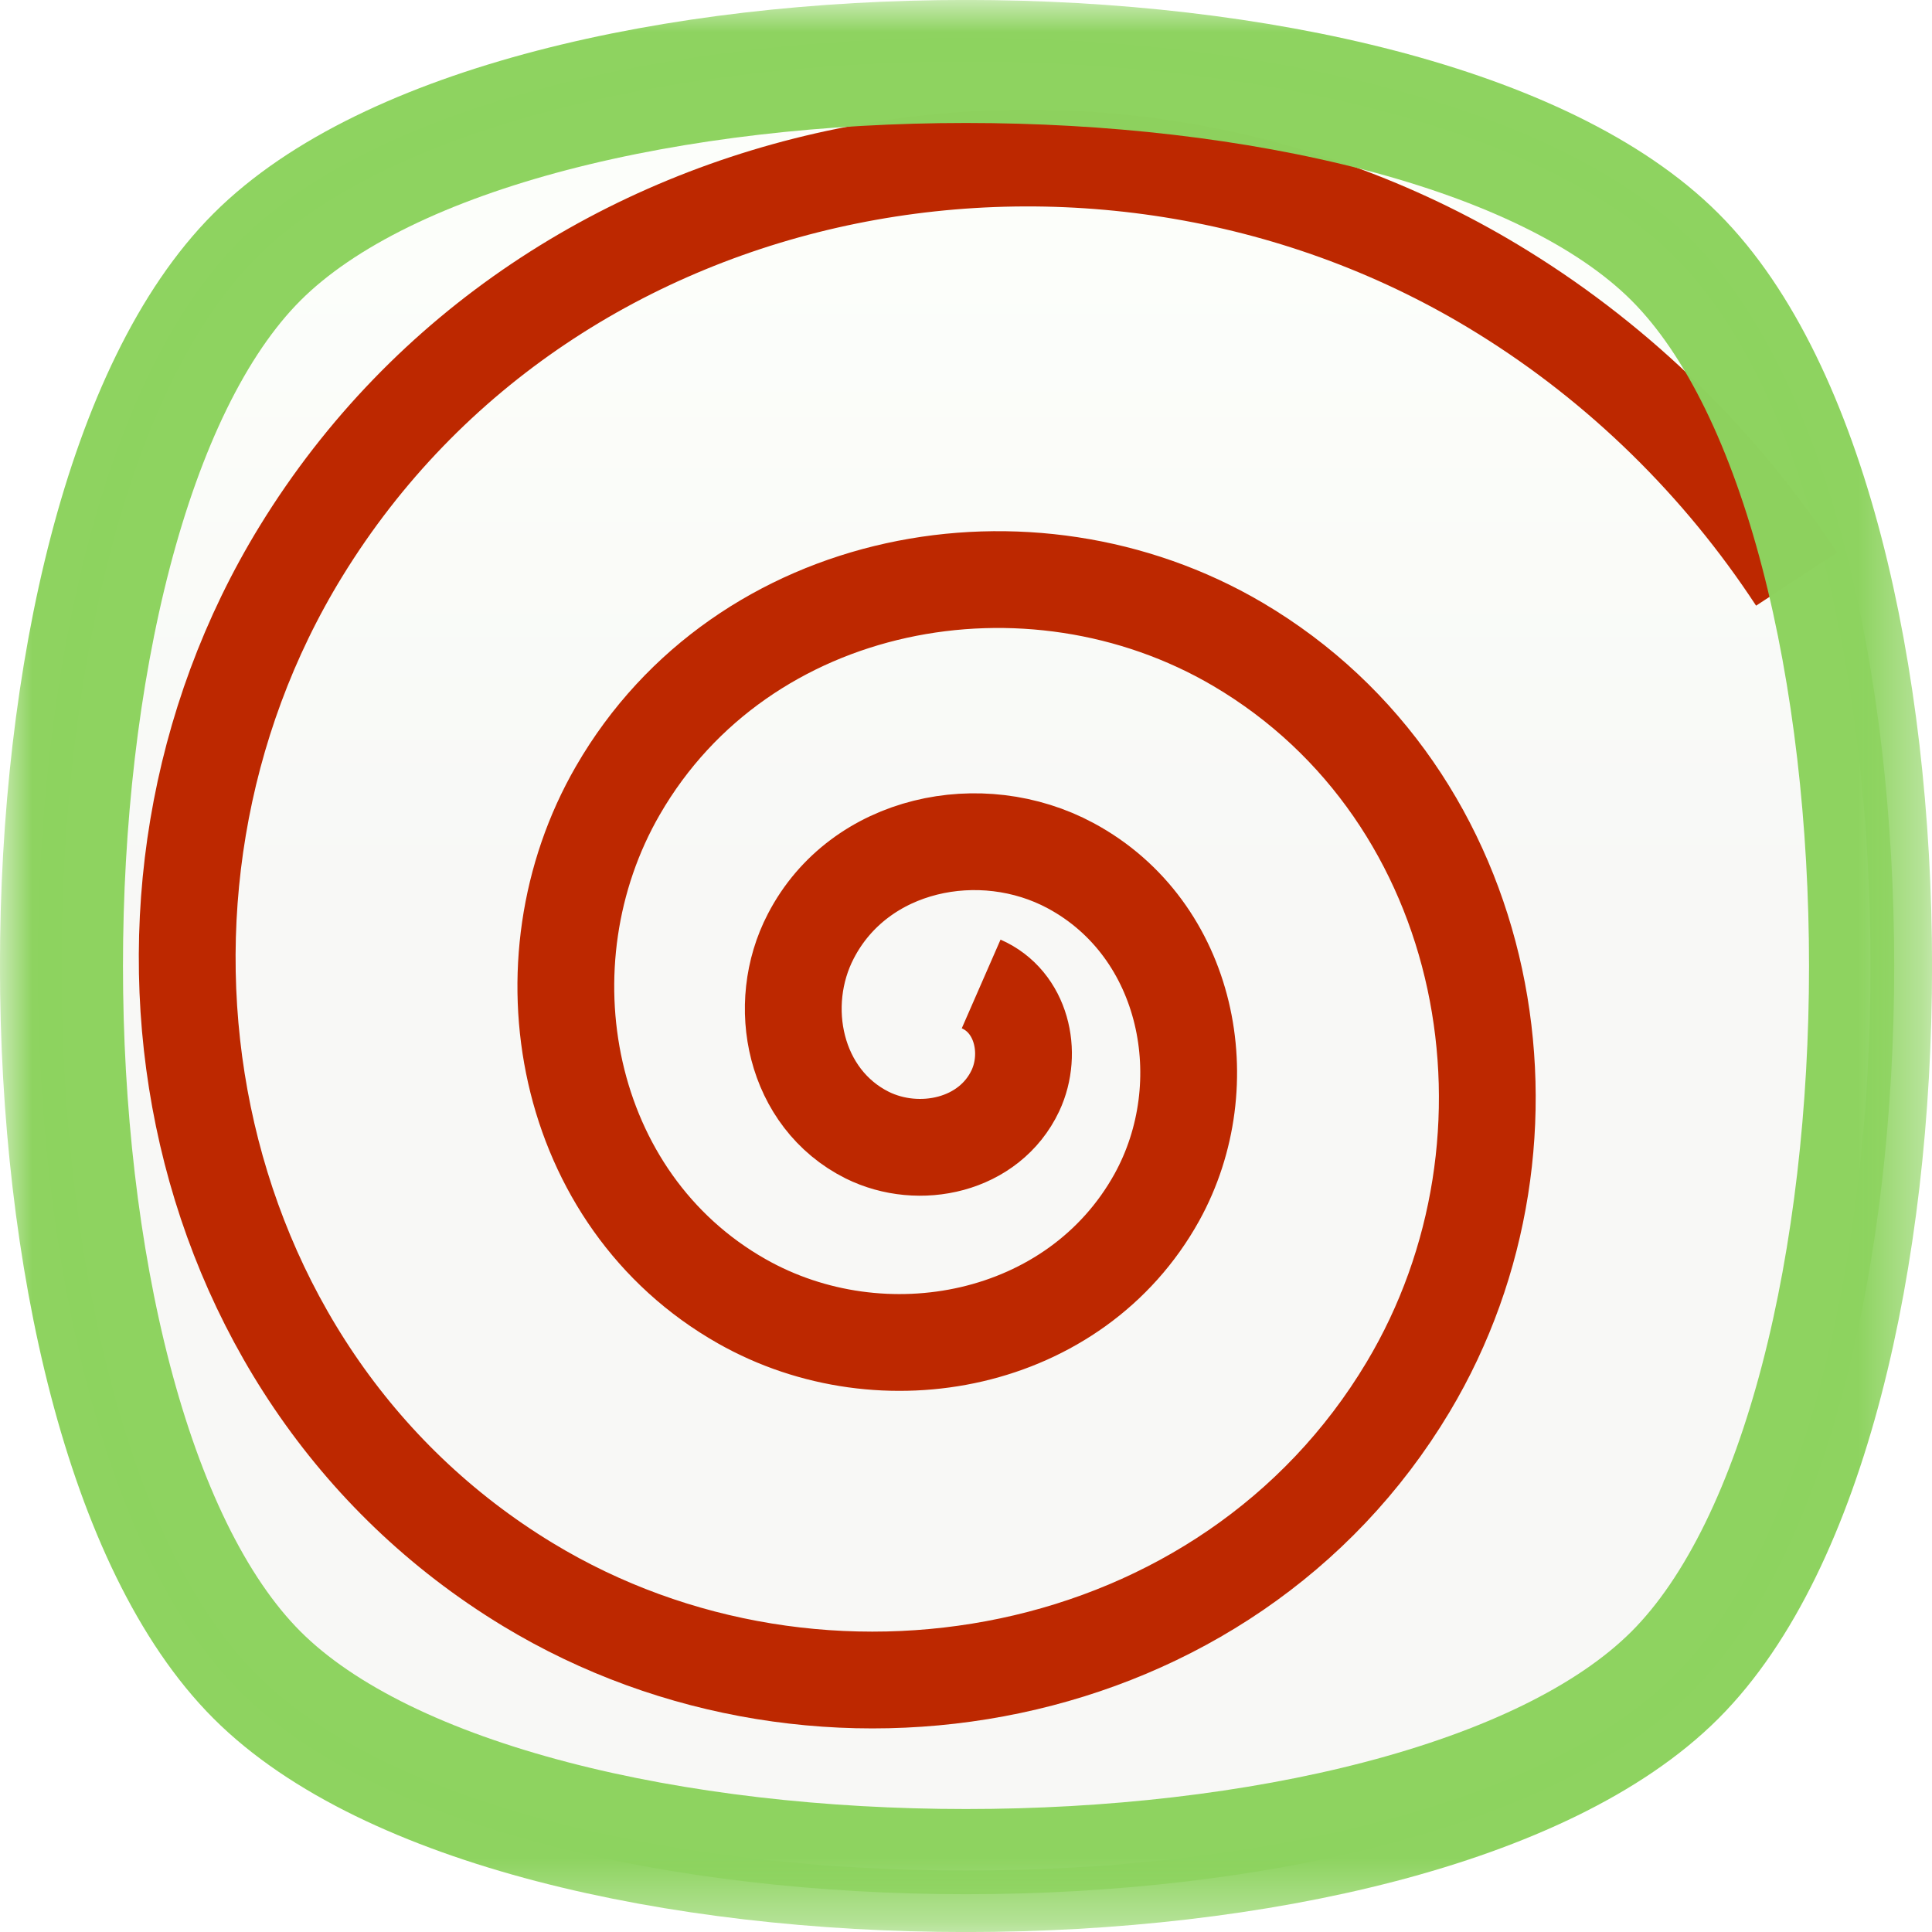 <?xml version="1.0" encoding="UTF-8" standalone="no"?>
<svg
   xmlns:dc="http://purl.org/dc/elements/1.1/"
   xmlns:cc="http://creativecommons.org/ns#"
   xmlns:rdf="http://www.w3.org/1999/02/22-rdf-syntax-ns#"
   xmlns:svg="http://www.w3.org/2000/svg"
   xmlns="http://www.w3.org/2000/svg"
   xmlns:xlink="http://www.w3.org/1999/xlink"
   width="30.656pt"
   height="30.656pt"
   viewBox="0 0 30.656 30.656"
   version="1.2"
   id="svg248">
  <defs
     id="defs237">
    <clipPath
       id="clip1">
      <path
         d="M 0 0 L 30.656 0 L 30.656 30.656 L 0 30.656 Z M 0 0 "
         id="path2" />
    </clipPath>
    <filter
       id="alpha"
       filterUnits="objectBoundingBox"
       x="0%"
       y="0%"
       width="100%"
       height="100%">
      <feColorMatrix
         type="matrix"
         in="SourceGraphic"
         values="0 0 0 0 1 0 0 0 0 1 0 0 0 0 1 0 0 0 1 0"
         id="feColorMatrix5" />
    </filter>
    <clipPath
       id="clip3">
      <path
         d="M 0 0 L 30.656 0 L 30.656 30.656 L 0 30.656 Z M 0 0 "
         id="path8" />
    </clipPath>
    <clipPath
       id="clip2">
      <rect
         width="31"
         height="31"
         id="rect11" />
    </clipPath>
    <g
       id="surface666"
       clip-path="url(#clip2)">
      <g
         clip-path="url(#clip3)"
         clip-rule="nonzero"
         id="g16">
        <rect
           x="0"
           y="0"
           width="31"
           height="31"
           style="fill:rgb(0%,0%,0%);fill-opacity:0.99;stroke:none;"
           id="rect14" />
      </g>
    </g>
    <mask
       id="mask0">
      <g
         filter="url(#alpha)"
         id="g21">
        <use
           xlink:href="#surface666"
           id="use19" />
      </g>
    </mask>
    <clipPath
       id="clip5">
      <path
         d="M 0 0 L 30 0 L 30 30 L 0 30 Z M 0 0 "
         id="path24" />
    </clipPath>
    <clipPath
       id="clip6">
      <path
         d="M 26.578 26.578 C 22.441 30.715 8.215 30.715 4.078 26.578 C -0.059 22.441 -0.059 8.215 4.078 4.078 C 8.215 -0.059 22.441 -0.059 26.578 4.078 C 30.715 8.215 30.715 22.441 26.578 26.578 Z M 26.578 26.578 "
         id="path27" />
    </clipPath>
    <linearGradient
       id="linear0"
       gradientUnits="userSpaceOnUse"
       x1="29.34"
       y1="-0"
       x2="29.34"
       y2="10.815"
       gradientTransform="matrix(2.835,0,0,2.835,0,0)">
      <stop
         offset="0"
         style="stop-color:rgb(89.018%,95.685%,84.312%);stop-opacity:1;"
         id="stop30" />
      <stop
         offset="0.125"
         style="stop-color:rgb(89.018%,95.685%,84.312%);stop-opacity:1;"
         id="stop32" />
      <stop
         offset="0.156"
         style="stop-color:rgb(88.951%,95.59%,84.244%);stop-opacity:1;"
         id="stop34" />
      <stop
         offset="0.16"
         style="stop-color:rgb(88.724%,95.267%,84.007%);stop-opacity:1;"
         id="stop36" />
      <stop
         offset="0.164"
         style="stop-color:rgb(88.562%,95.038%,83.841%);stop-opacity:1;"
         id="stop38" />
      <stop
         offset="0.168"
         style="stop-color:rgb(88.4%,94.807%,83.675%);stop-opacity:1;"
         id="stop40" />
      <stop
         offset="0.172"
         style="stop-color:rgb(88.239%,94.579%,83.508%);stop-opacity:1;"
         id="stop42" />
      <stop
         offset="0.176"
         style="stop-color:rgb(88.077%,94.348%,83.34%);stop-opacity:1;"
         id="stop44" />
      <stop
         offset="0.18"
         style="stop-color:rgb(87.915%,94.119%,83.174%);stop-opacity:1;"
         id="stop46" />
      <stop
         offset="0.184"
         style="stop-color:rgb(87.753%,93.889%,83.006%);stop-opacity:1;"
         id="stop48" />
      <stop
         offset="0.188"
         style="stop-color:rgb(87.592%,93.66%,82.84%);stop-opacity:1;"
         id="stop50" />
      <stop
         offset="0.191"
         style="stop-color:rgb(87.43%,93.43%,82.672%);stop-opacity:1;"
         id="stop52" />
      <stop
         offset="0.195"
         style="stop-color:rgb(87.268%,93.201%,82.506%);stop-opacity:1;"
         id="stop54" />
      <stop
         offset="0.199"
         style="stop-color:rgb(87.106%,92.97%,82.338%);stop-opacity:1;"
         id="stop56" />
      <stop
         offset="0.203"
         style="stop-color:rgb(86.945%,92.741%,82.172%);stop-opacity:1;"
         id="stop58" />
      <stop
         offset="0.207"
         style="stop-color:rgb(86.783%,92.511%,82.004%);stop-opacity:1;"
         id="stop60" />
      <stop
         offset="0.211"
         style="stop-color:rgb(86.621%,92.282%,81.837%);stop-opacity:1;"
         id="stop62" />
      <stop
         offset="0.215"
         style="stop-color:rgb(86.459%,92.052%,81.67%);stop-opacity:1;"
         id="stop64" />
      <stop
         offset="0.219"
         style="stop-color:rgb(86.298%,91.823%,81.503%);stop-opacity:1;"
         id="stop66" />
      <stop
         offset="0.223"
         style="stop-color:rgb(86.136%,91.592%,81.337%);stop-opacity:1;"
         id="stop68" />
      <stop
         offset="0.227"
         style="stop-color:rgb(85.974%,91.364%,81.171%);stop-opacity:1;"
         id="stop70" />
      <stop
         offset="0.23"
         style="stop-color:rgb(85.812%,91.133%,81.003%);stop-opacity:1;"
         id="stop72" />
      <stop
         offset="0.234"
         style="stop-color:rgb(85.651%,90.904%,80.836%);stop-opacity:1;"
         id="stop74" />
      <stop
         offset="0.238"
         style="stop-color:rgb(85.489%,90.674%,80.669%);stop-opacity:1;"
         id="stop76" />
      <stop
         offset="0.242"
         style="stop-color:rgb(85.327%,90.445%,80.502%);stop-opacity:1;"
         id="stop78" />
      <stop
         offset="0.246"
         style="stop-color:rgb(85.165%,90.215%,80.334%);stop-opacity:1;"
         id="stop80" />
      <stop
         offset="0.25"
         style="stop-color:rgb(85.004%,89.986%,80.168%);stop-opacity:1;"
         id="stop82" />
      <stop
         offset="0.254"
         style="stop-color:rgb(84.842%,89.757%,80%);stop-opacity:1;"
         id="stop84" />
      <stop
         offset="0.258"
         style="stop-color:rgb(84.68%,89.528%,79.834%);stop-opacity:1;"
         id="stop86" />
      <stop
         offset="0.262"
         style="stop-color:rgb(84.518%,89.297%,79.666%);stop-opacity:1;"
         id="stop88" />
      <stop
         offset="0.266"
         style="stop-color:rgb(84.357%,89.069%,79.5%);stop-opacity:1;"
         id="stop90" />
      <stop
         offset="0.27"
         style="stop-color:rgb(84.195%,88.838%,79.332%);stop-opacity:1;"
         id="stop92" />
      <stop
         offset="0.273"
         style="stop-color:rgb(84.033%,88.609%,79.166%);stop-opacity:1;"
         id="stop94" />
      <stop
         offset="0.277"
         style="stop-color:rgb(83.871%,88.379%,78.999%);stop-opacity:1;"
         id="stop96" />
      <stop
         offset="0.281"
         style="stop-color:rgb(83.71%,88.15%,78.833%);stop-opacity:1;"
         id="stop98" />
      <stop
         offset="0.285"
         style="stop-color:rgb(83.548%,87.92%,78.665%);stop-opacity:1;"
         id="stop100" />
      <stop
         offset="0.289"
         style="stop-color:rgb(83.386%,87.691%,78.499%);stop-opacity:1;"
         id="stop102" />
      <stop
         offset="0.293"
         style="stop-color:rgb(83.224%,87.46%,78.331%);stop-opacity:1;"
         id="stop104" />
      <stop
         offset="0.297"
         style="stop-color:rgb(83.063%,87.231%,78.165%);stop-opacity:1;"
         id="stop106" />
      <stop
         offset="0.301"
         style="stop-color:rgb(82.901%,87.001%,77.997%);stop-opacity:1;"
         id="stop108" />
      <stop
         offset="0.305"
         style="stop-color:rgb(82.739%,86.772%,77.831%);stop-opacity:1;"
         id="stop110" />
      <stop
         offset="0.309"
         style="stop-color:rgb(82.578%,86.542%,77.663%);stop-opacity:1;"
         id="stop112" />
      <stop
         offset="0.312"
         style="stop-color:rgb(82.416%,86.313%,77.496%);stop-opacity:1;"
         id="stop114" />
      <stop
         offset="0.316"
         style="stop-color:rgb(82.254%,86.082%,77.328%);stop-opacity:1;"
         id="stop116" />
      <stop
         offset="0.32"
         style="stop-color:rgb(82.092%,85.854%,77.162%);stop-opacity:1;"
         id="stop118" />
      <stop
         offset="0.324"
         style="stop-color:rgb(81.931%,85.623%,76.994%);stop-opacity:1;"
         id="stop120" />
      <stop
         offset="0.328"
         style="stop-color:rgb(81.769%,85.394%,76.828%);stop-opacity:1;"
         id="stop122" />
      <stop
         offset="0.332"
         style="stop-color:rgb(81.607%,85.164%,76.662%);stop-opacity:1;"
         id="stop124" />
      <stop
         offset="0.336"
         style="stop-color:rgb(81.445%,84.935%,76.495%);stop-opacity:1;"
         id="stop126" />
      <stop
         offset="0.34"
         style="stop-color:rgb(81.284%,84.705%,76.328%);stop-opacity:1;"
         id="stop128" />
      <stop
         offset="0.344"
         style="stop-color:rgb(81.122%,84.476%,76.161%);stop-opacity:1;"
         id="stop130" />
      <stop
         offset="0.348"
         style="stop-color:rgb(80.96%,84.245%,75.993%);stop-opacity:1;"
         id="stop132" />
      <stop
         offset="0.352"
         style="stop-color:rgb(80.798%,84.016%,75.827%);stop-opacity:1;"
         id="stop134" />
      <stop
         offset="0.355"
         style="stop-color:rgb(80.637%,83.786%,75.659%);stop-opacity:1;"
         id="stop136" />
      <stop
         offset="0.359"
         style="stop-color:rgb(80.475%,83.557%,75.493%);stop-opacity:1;"
         id="stop138" />
      <stop
         offset="0.363"
         style="stop-color:rgb(80.313%,83.328%,75.325%);stop-opacity:1;"
         id="stop140" />
      <stop
         offset="0.367"
         style="stop-color:rgb(80.151%,83.099%,75.159%);stop-opacity:1;"
         id="stop142" />
      <stop
         offset="0.371"
         style="stop-color:rgb(79.99%,82.869%,74.991%);stop-opacity:1;"
         id="stop144" />
      <stop
         offset="0.375"
         style="stop-color:rgb(79.828%,82.64%,74.825%);stop-opacity:1;"
         id="stop146" />
      <stop
         offset="0.379"
         style="stop-color:rgb(79.666%,82.41%,74.657%);stop-opacity:1;"
         id="stop148" />
      <stop
         offset="0.383"
         style="stop-color:rgb(79.504%,82.181%,74.49%);stop-opacity:1;"
         id="stop150" />
      <stop
         offset="0.387"
         style="stop-color:rgb(79.343%,81.95%,74.324%);stop-opacity:1;"
         id="stop152" />
      <stop
         offset="0.391"
         style="stop-color:rgb(79.181%,81.721%,74.158%);stop-opacity:1;"
         id="stop154" />
      <stop
         offset="0.395"
         style="stop-color:rgb(79.019%,81.491%,73.99%);stop-opacity:1;"
         id="stop156" />
      <stop
         offset="0.398"
         style="stop-color:rgb(78.857%,81.262%,73.824%);stop-opacity:1;"
         id="stop158" />
      <stop
         offset="0.402"
         style="stop-color:rgb(78.696%,81.032%,73.656%);stop-opacity:1;"
         id="stop160" />
      <stop
         offset="0.406"
         style="stop-color:rgb(78.534%,80.803%,73.489%);stop-opacity:1;"
         id="stop162" />
      <stop
         offset="0.41"
         style="stop-color:rgb(78.372%,80.573%,73.322%);stop-opacity:1;"
         id="stop164" />
      <stop
         offset="0.414"
         style="stop-color:rgb(78.21%,80.344%,73.155%);stop-opacity:1;"
         id="stop166" />
      <stop
         offset="0.418"
         style="stop-color:rgb(78.049%,80.113%,72.987%);stop-opacity:1;"
         id="stop168" />
      <stop
         offset="0.422"
         style="stop-color:rgb(77.887%,79.884%,72.821%);stop-opacity:1;"
         id="stop170" />
      <stop
         offset="0.426"
         style="stop-color:rgb(77.724%,79.654%,72.653%);stop-opacity:1;"
         id="stop172" />
      <stop
         offset="0.43"
         style="stop-color:rgb(77.562%,79.425%,72.487%);stop-opacity:1;"
         id="stop174" />
      <stop
         offset="0.434"
         style="stop-color:rgb(77.4%,79.195%,72.319%);stop-opacity:1;"
         id="stop176" />
      <stop
         offset="0.438"
         style="stop-color:rgb(77.238%,78.966%,72.153%);stop-opacity:1;"
         id="stop178" />
      <stop
         offset="0.441"
         style="stop-color:rgb(77.077%,78.735%,71.986%);stop-opacity:1;"
         id="stop180" />
      <stop
         offset="0.445"
         style="stop-color:rgb(76.915%,78.506%,71.82%);stop-opacity:1;"
         id="stop182" />
      <stop
         offset="0.453"
         style="stop-color:rgb(76.888%,78.468%,71.791%);stop-opacity:1;"
         id="stop184" />
      <stop
         offset="0.469"
         style="stop-color:rgb(76.862%,78.43%,71.764%);stop-opacity:1;"
         id="stop186" />
      <stop
         offset="0.5"
         style="stop-color:rgb(76.862%,78.43%,71.764%);stop-opacity:1;"
         id="stop188" />
      <stop
         offset="1"
         style="stop-color:rgb(76.862%,78.43%,71.764%);stop-opacity:1;"
         id="stop190" />
    </linearGradient>
    <clipPath
       id="clip7">
      <path
         d="M 0 0 L 30.656 0 L 30.656 30.656 L 0 30.656 Z M 0 0 "
         id="path193" />
    </clipPath>
    <clipPath
       id="clip4">
      <rect
         width="31"
         height="31"
         id="rect196" />
    </clipPath>
    <g
       id="surface668"
       clip-path="url(#clip4)">
      <g
         clip-path="url(#clip5)"
         clip-rule="nonzero"
         id="g203">
        <g
           clip-path="url(#clip6)"
           clip-rule="nonzero"
           id="g201">
          <path
             style=" stroke:none;fill-rule:nonzero;fill:url(#linear0);"
             d="M 0 0 L 0 30.656 L 30.656 30.656 L 30.656 0 Z M 0 0 "
             id="path199" />
        </g>
      </g>
      <g
         clip-path="url(#clip7)"
         clip-rule="nonzero"
         id="g207">
        <path
           style="fill:none;stroke-width:0.751;stroke-linecap:round;stroke-linejoin:round;stroke:rgb(55.293%,82.744%,37.254%);stroke-opacity:1;stroke-miterlimit:4;"
           d="M 26.578 26.578 C 22.441 30.715 8.215 30.715 4.078 26.578 C -0.059 22.441 -0.059 8.215 4.078 4.078 C 8.215 -0.059 22.441 -0.059 26.578 4.078 C 30.715 8.215 30.715 22.441 26.578 26.578 Z M 26.578 26.578 "
           transform="matrix(1,0,0,1,0,0)"
           id="path205" />
      </g>
    </g>
    <clipPath
       id="clip9">
      <path
         d="M 0 0 L 30.656 0 L 30.656 30.656 L 0 30.656 Z M 0 0 "
         id="path210" />
    </clipPath>
    <clipPath
       id="clip8">
      <rect
         width="31"
         height="31"
         id="rect213" />
    </clipPath>
    <g
       id="surface672"
       clip-path="url(#clip8)">
      <g
         clip-path="url(#clip9)"
         clip-rule="nonzero"
         id="g218">
        <rect
           x="0"
           y="0"
           width="31"
           height="31"
           style="fill:rgb(0%,0%,0%);fill-opacity:0.99;stroke:none;"
           id="rect216" />
      </g>
    </g>
    <mask
       id="mask1">
      <g
         filter="url(#alpha)"
         id="g223">
        <use
           xlink:href="#surface672"
           id="use221" />
      </g>
    </mask>
    <clipPath
       id="clip11">
      <path
         d="M 0 0 L 30.656 0 L 30.656 30.656 L 0 30.656 Z M 0 0 "
         id="path226" />
    </clipPath>
    <clipPath
       id="clip10">
      <rect
         width="31"
         height="31"
         id="rect229" />
    </clipPath>
    <g
       id="surface669"
       clip-path="url(#clip10)">
      <g
         clip-path="url(#clip11)"
         clip-rule="nonzero"
         id="g234">
        <path
           style="fill:none;stroke-width:1.952;stroke-linecap:round;stroke-linejoin:round;stroke:rgb(55.293%,82.744%,37.254%);stroke-opacity:1;stroke-miterlimit:4;"
           d="M 26.578 26.578 C 22.441 30.715 8.215 30.715 4.078 26.578 C -0.059 22.441 -0.059 8.215 4.078 4.078 C 8.215 -0.059 22.441 -0.059 26.578 4.078 C 30.715 8.215 30.715 22.441 26.578 26.578 Z M 26.578 26.578 "
           transform="matrix(1,0,0,1,0,0)"
           id="path232" />
      </g>
    </g>
    <filter
       height="1.185"
       y="-0.093"
       width="1.175"
       x="-0.088"
       id="filter5500"
       style="color-interpolation-filters:sRGB">
      <feGaussianBlur
         id="feGaussianBlur5502"
         stdDeviation="0.944" />
    </filter>
  </defs>
  <use
     height="100%"
     width="100%"
     y="0"
     x="0"
     xlink:href="#surface668"
     mask="url(#mask0)"
     id="use239"
     style="clip-rule:nonzero" />
  <path
     d="m 26.578,26.578 c -4.137,4.137 -18.363,4.137 -22.5,0 -4.137,-4.137 -4.137,-18.363 -1e-7,-22.5 4.137,-4.137 18.363,-4.137 22.5,-1e-7 4.137,4.137 4.137,18.363 0,22.5 z"
     id="path4616"
     style="opacity:0.878;fill:#ffffff;fill-opacity:1;fill-rule:nonzero;stroke:#bcd35f;stroke-width:0;stroke-linecap:round;stroke-linejoin:round;stroke-miterlimit:4;stroke-dasharray:none;stroke-dashoffset:0;stroke-opacity:1;paint-order:normal" />
  <path
     transform="matrix(0.987,0,0,0.987,-0.189,0.581)"
     style="clip-rule:nonzero;opacity:1;fill:none;stroke:#bd2800;stroke-width:1.556;stroke-linecap:butt;stroke-linejoin:miter;stroke-miterlimit:4;stroke-opacity:1;filter:url(#filter5500)"
     d="m 15.965,15.23 c 0.652,0.285 0.836,1.105 0.551,1.715 -0.418,0.887 -1.547,1.129 -2.383,0.715 -1.172,-0.586 -1.484,-2.09 -0.906,-3.199 0.781,-1.508 2.738,-1.906 4.176,-1.133 1.902,1.023 2.395,3.508 1.387,5.332 -1.305,2.355 -4.406,2.957 -6.672,1.672 -2.875,-1.629 -3.598,-5.438 -1.992,-8.215 2,-3.461 6.613,-4.32 9.965,-2.348 4.117,2.426 5.129,7.945 2.738,11.941 C 19.926,26.562 13.395,27.746 8.68,24.887 3.012,21.449 1.645,13.789 5.031,8.273 9.059,1.711 17.961,0.141 24.359,4.113 c 1.887,1.168 3.5,2.754 4.715,4.609"
     id="path241" />
  <use
     height="100%"
     width="100%"
     y="0"
     x="0"
     xlink:href="#surface669"
     mask="url(#mask1)"
     id="use243"
     style="clip-rule:nonzero" />
</svg>
